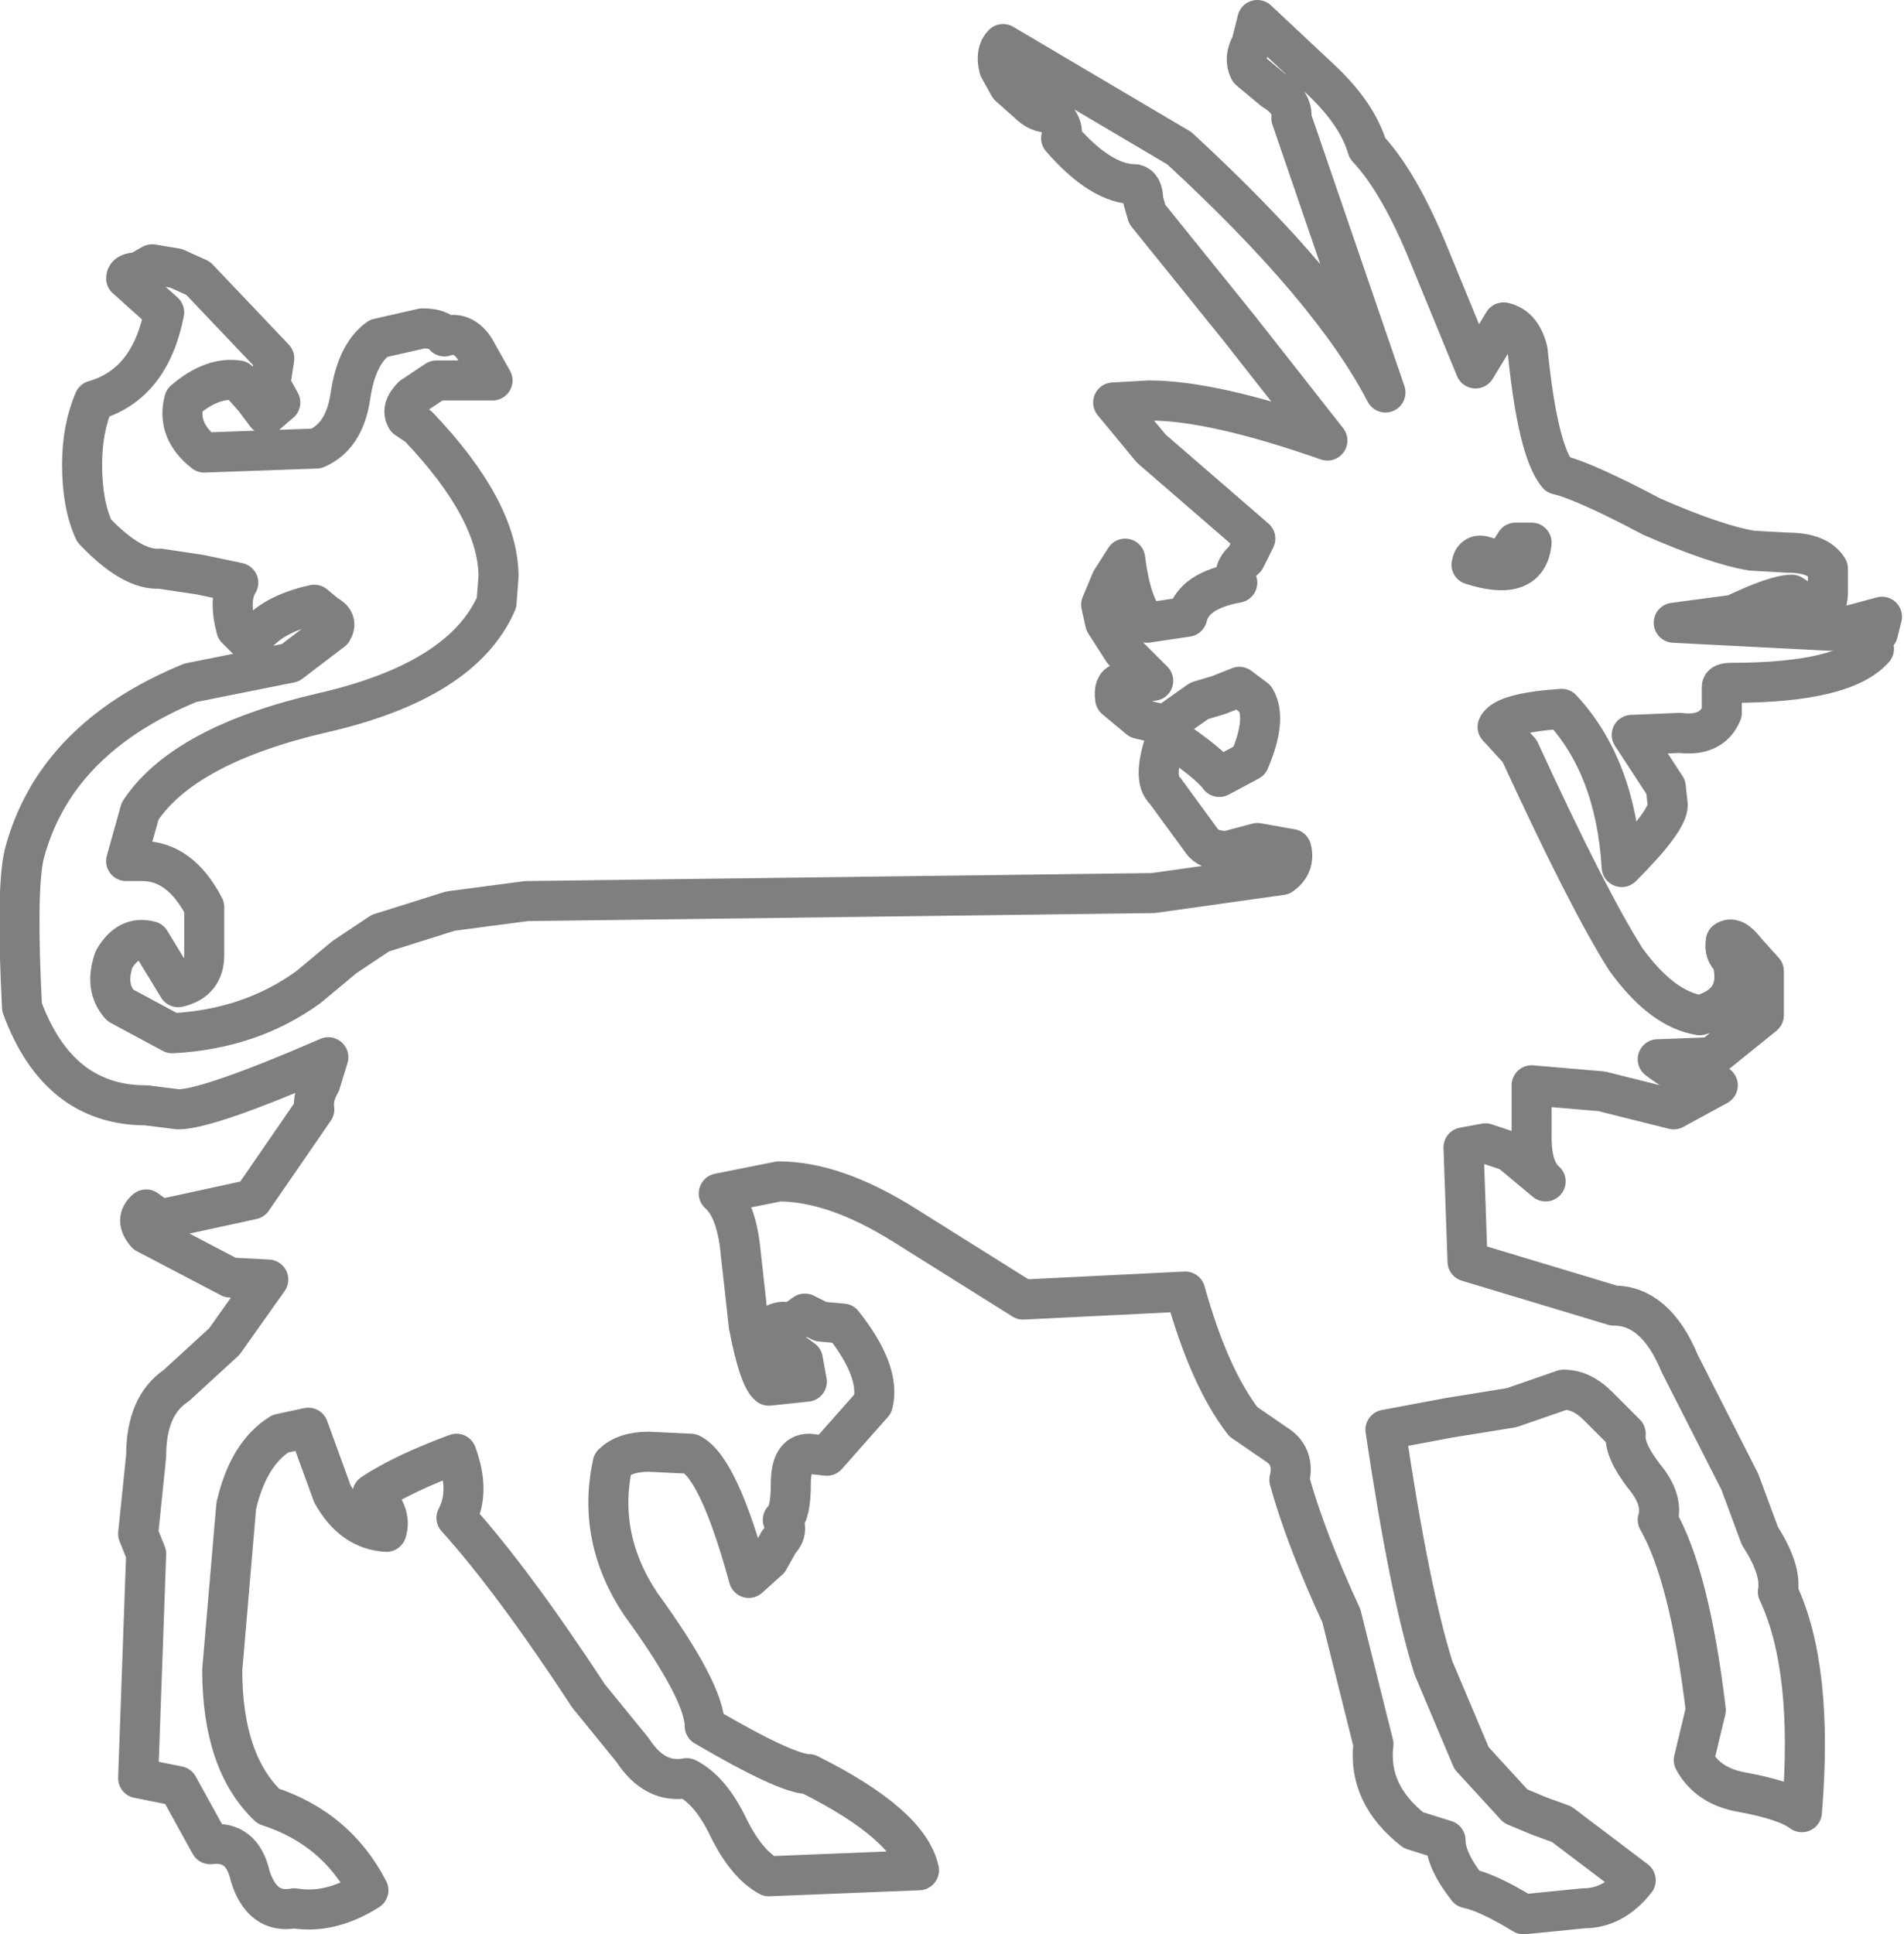 <?xml version="1.0" encoding="UTF-8" standalone="no"?>
<svg xmlns:xlink="http://www.w3.org/1999/xlink" height="48.3px" width="47.55px" xmlns="http://www.w3.org/2000/svg">
  <g transform="matrix(1.0, 0.0, 0.0, 1.0, -376.7, -206.55)">
    <path d="M410.85 210.25 Q411.65 211.1 412.4 212.95 L413.55 215.75 414.25 214.6 Q414.7 214.7 414.85 215.3 415.1 217.8 415.6 218.4 416.25 218.55 417.95 219.45 419.55 220.15 420.45 220.3 L421.35 220.35 Q422.1 220.35 422.35 220.75 L422.35 221.35 Q422.35 221.75 422.05 221.8 L421.45 221.4 Q421.05 221.4 420.0 221.9 L418.5 222.1 422.4 222.3 423.7 221.95 423.6 222.35 Q423.4 222.5 423.5 222.75 422.75 223.6 419.95 223.6 419.7 223.6 419.7 223.7 L419.7 224.35 Q419.45 224.95 418.65 224.85 L417.45 224.9 418.3 226.2 418.35 226.65 Q418.35 227.05 417.2 228.2 417.05 225.7 415.7 224.25 414.25 224.35 414.1 224.7 L414.65 225.3 Q416.35 229.0 417.3 230.5 418.2 231.75 419.15 231.9 420.25 231.6 419.95 230.5 419.75 230.35 419.8 230.05 420.0 229.9 420.3 230.3 L420.75 230.8 420.75 231.9 419.45 232.95 418.1 233.0 Q418.95 233.65 419.6 233.65 L418.5 234.25 416.7 233.8 414.95 233.65 414.95 234.95 Q414.95 235.75 415.3 236.05 L414.4 235.3 413.8 235.1 413.25 235.2 413.35 238.05 417.0 239.15 Q418.05 239.15 418.65 240.6 L420.15 243.55 420.65 244.9 Q421.2 245.75 421.1 246.3 422.0 248.2 421.7 251.8 421.3 251.5 420.2 251.3 419.35 251.15 419.0 250.5 L419.3 249.25 Q418.9 245.9 418.1 244.5 418.25 244.0 417.75 243.4 417.25 242.75 417.3 242.35 L416.6 241.65 Q416.2 241.25 415.75 241.25 L414.45 241.7 412.9 241.95 411.3 242.25 Q411.9 246.3 412.5 248.2 L413.45 250.45 414.55 251.65 415.15 251.9 415.7 252.1 417.55 253.5 Q417.0 254.2 416.25 254.2 L414.75 254.35 Q413.85 253.8 413.35 253.7 412.8 253.0 412.8 252.5 L412.0 252.25 Q410.85 251.35 411.0 250.1 L410.2 246.9 Q409.3 244.95 408.9 243.5 409.05 242.9 408.55 242.6 L407.75 242.05 Q406.9 240.95 406.3 238.8 L402.25 239.0 399.3 237.15 Q397.55 236.05 396.15 236.05 L394.65 236.35 Q395.1 236.75 395.2 237.85 L395.4 239.65 Q395.65 240.95 395.9 241.15 L396.85 241.05 396.75 240.5 395.8 239.8 Q396.15 239.45 396.45 239.6 L396.8 239.35 397.2 239.55 397.75 239.6 Q398.7 240.8 398.5 241.6 L397.35 242.9 396.9 242.85 Q396.45 242.85 396.45 243.6 396.45 244.35 396.25 244.5 396.4 244.8 396.15 245.05 L395.9 245.5 395.4 245.95 Q394.65 243.2 393.95 242.85 L392.9 242.8 Q392.3 242.8 392.0 243.1 391.6 244.95 392.7 246.6 394.3 248.8 394.3 249.65 396.35 250.85 396.9 250.85 399.4 252.1 399.65 253.25 L395.9 253.4 Q395.35 253.1 394.9 252.2 394.45 251.25 393.85 250.95 393.05 251.1 392.5 250.25 L391.4 248.9 Q389.5 246.0 388.1 244.45 388.45 243.8 388.1 242.85 386.75 243.35 386.0 243.85 386.5 244.35 386.35 244.8 385.5 244.75 385.0 243.85 L384.4 242.2 383.7 242.35 Q382.9 242.85 382.6 244.15 L382.25 248.25 Q382.25 250.55 383.4 251.65 385.1 252.2 385.9 253.75 384.95 254.35 384.05 254.2 383.25 254.35 382.95 253.4 382.75 252.5 381.95 252.6 L381.15 251.15 380.15 250.95 380.35 245.35 380.15 244.85 380.35 242.9 Q380.35 241.65 381.1 241.15 L382.3 240.05 383.4 238.5 382.45 238.45 380.35 237.35 Q380.05 237.0 380.35 236.75 L380.7 237.0 383.0 236.5 384.55 234.25 Q384.5 233.95 384.7 233.6 L384.9 232.95 Q381.9 234.25 381.15 234.25 L380.35 234.15 Q378.15 234.15 377.25 231.7 377.1 228.8 377.3 227.9 378.05 225.0 381.45 223.6 L383.95 223.1 385.0 222.3 Q385.15 222.05 384.85 221.9 L384.55 221.65 Q383.4 221.9 382.95 222.6 L382.6 222.25 Q382.4 221.5 382.65 221.1 L381.7 220.9 380.7 220.75 Q380.0 220.8 379.05 219.8 378.75 219.15 378.75 218.15 378.75 217.25 379.05 216.55 380.45 216.15 380.8 214.35 L379.85 213.5 Q379.85 213.35 380.15 213.35 L380.5 213.15 381.1 213.25 381.65 213.5 383.55 215.5 383.45 216.15 383.7 216.6 383.35 216.9 383.05 216.5 382.65 216.05 Q382.0 215.95 381.3 216.55 381.1 217.3 381.8 217.85 L384.6 217.75 Q385.3 217.45 385.45 216.45 385.6 215.4 386.15 215.0 L387.25 214.75 Q387.7 214.75 387.8 214.95 388.25 214.8 388.55 215.25 L389.0 216.05 387.6 216.05 387.0 216.45 Q386.7 216.75 386.85 217.0 L387.15 217.2 Q389.15 219.3 389.15 220.95 L389.1 221.6 Q388.25 223.55 384.75 224.35 381.3 225.15 380.2 226.8 L379.85 228.05 380.25 228.05 Q381.2 228.05 381.8 229.2 L381.8 230.4 Q381.8 231.05 381.15 231.2 L380.45 230.05 Q379.9 229.9 379.55 230.5 379.3 231.2 379.7 231.65 L381.0 232.35 Q382.95 232.25 384.4 231.2 L385.3 230.45 386.2 229.85 387.95 229.3 389.85 229.05 405.5 228.85 408.7 228.4 Q409.05 228.15 408.95 227.75 L408.1 227.6 407.35 227.8 Q406.95 227.8 406.75 227.6 L405.8 226.3 Q405.45 226.0 405.85 224.9 406.9 225.6 407.15 225.95 L407.9 225.55 Q408.35 224.5 408.05 224.0 L407.65 223.7 407.15 223.9 406.65 224.05 405.8 224.65 405.15 224.5 404.55 224.0 Q404.5 223.65 404.7 223.6 L405.15 223.6 405.5 223.55 404.75 222.8 404.3 222.1 404.2 221.65 404.45 221.05 404.8 220.5 Q404.95 221.7 405.35 222.1 L406.35 221.95 Q406.5 221.3 407.6 221.1 407.45 220.8 407.8 220.5 L408.05 220.0 405.45 217.75 404.5 216.6 405.4 216.55 Q407.0 216.55 409.85 217.55 L407.65 214.75 405.35 211.9 405.25 211.55 Q405.25 211.2 405.05 211.15 404.2 211.15 403.2 210.0 403.3 209.65 402.9 209.35 402.65 209.4 402.35 209.1 L401.9 208.7 401.65 208.25 Q401.55 207.85 401.75 207.65 L406.15 210.25 Q409.95 213.75 411.3 216.35 L408.95 209.5 Q409.0 209.1 408.5 208.8 L407.9 208.3 Q407.75 208.0 407.95 207.65 L408.1 207.05 409.7 208.55 Q410.6 209.4 410.85 210.25 M414.2 220.65 L413.8 220.45 Q413.5 220.35 413.45 220.65 414.85 221.1 414.95 220.1 L414.55 220.1 414.2 220.65" fill="none" stroke="#000000" stroke-linecap="round" stroke-linejoin="round" stroke-opacity="0.502" stroke-width="1.0"/>
  </g>
</svg>
